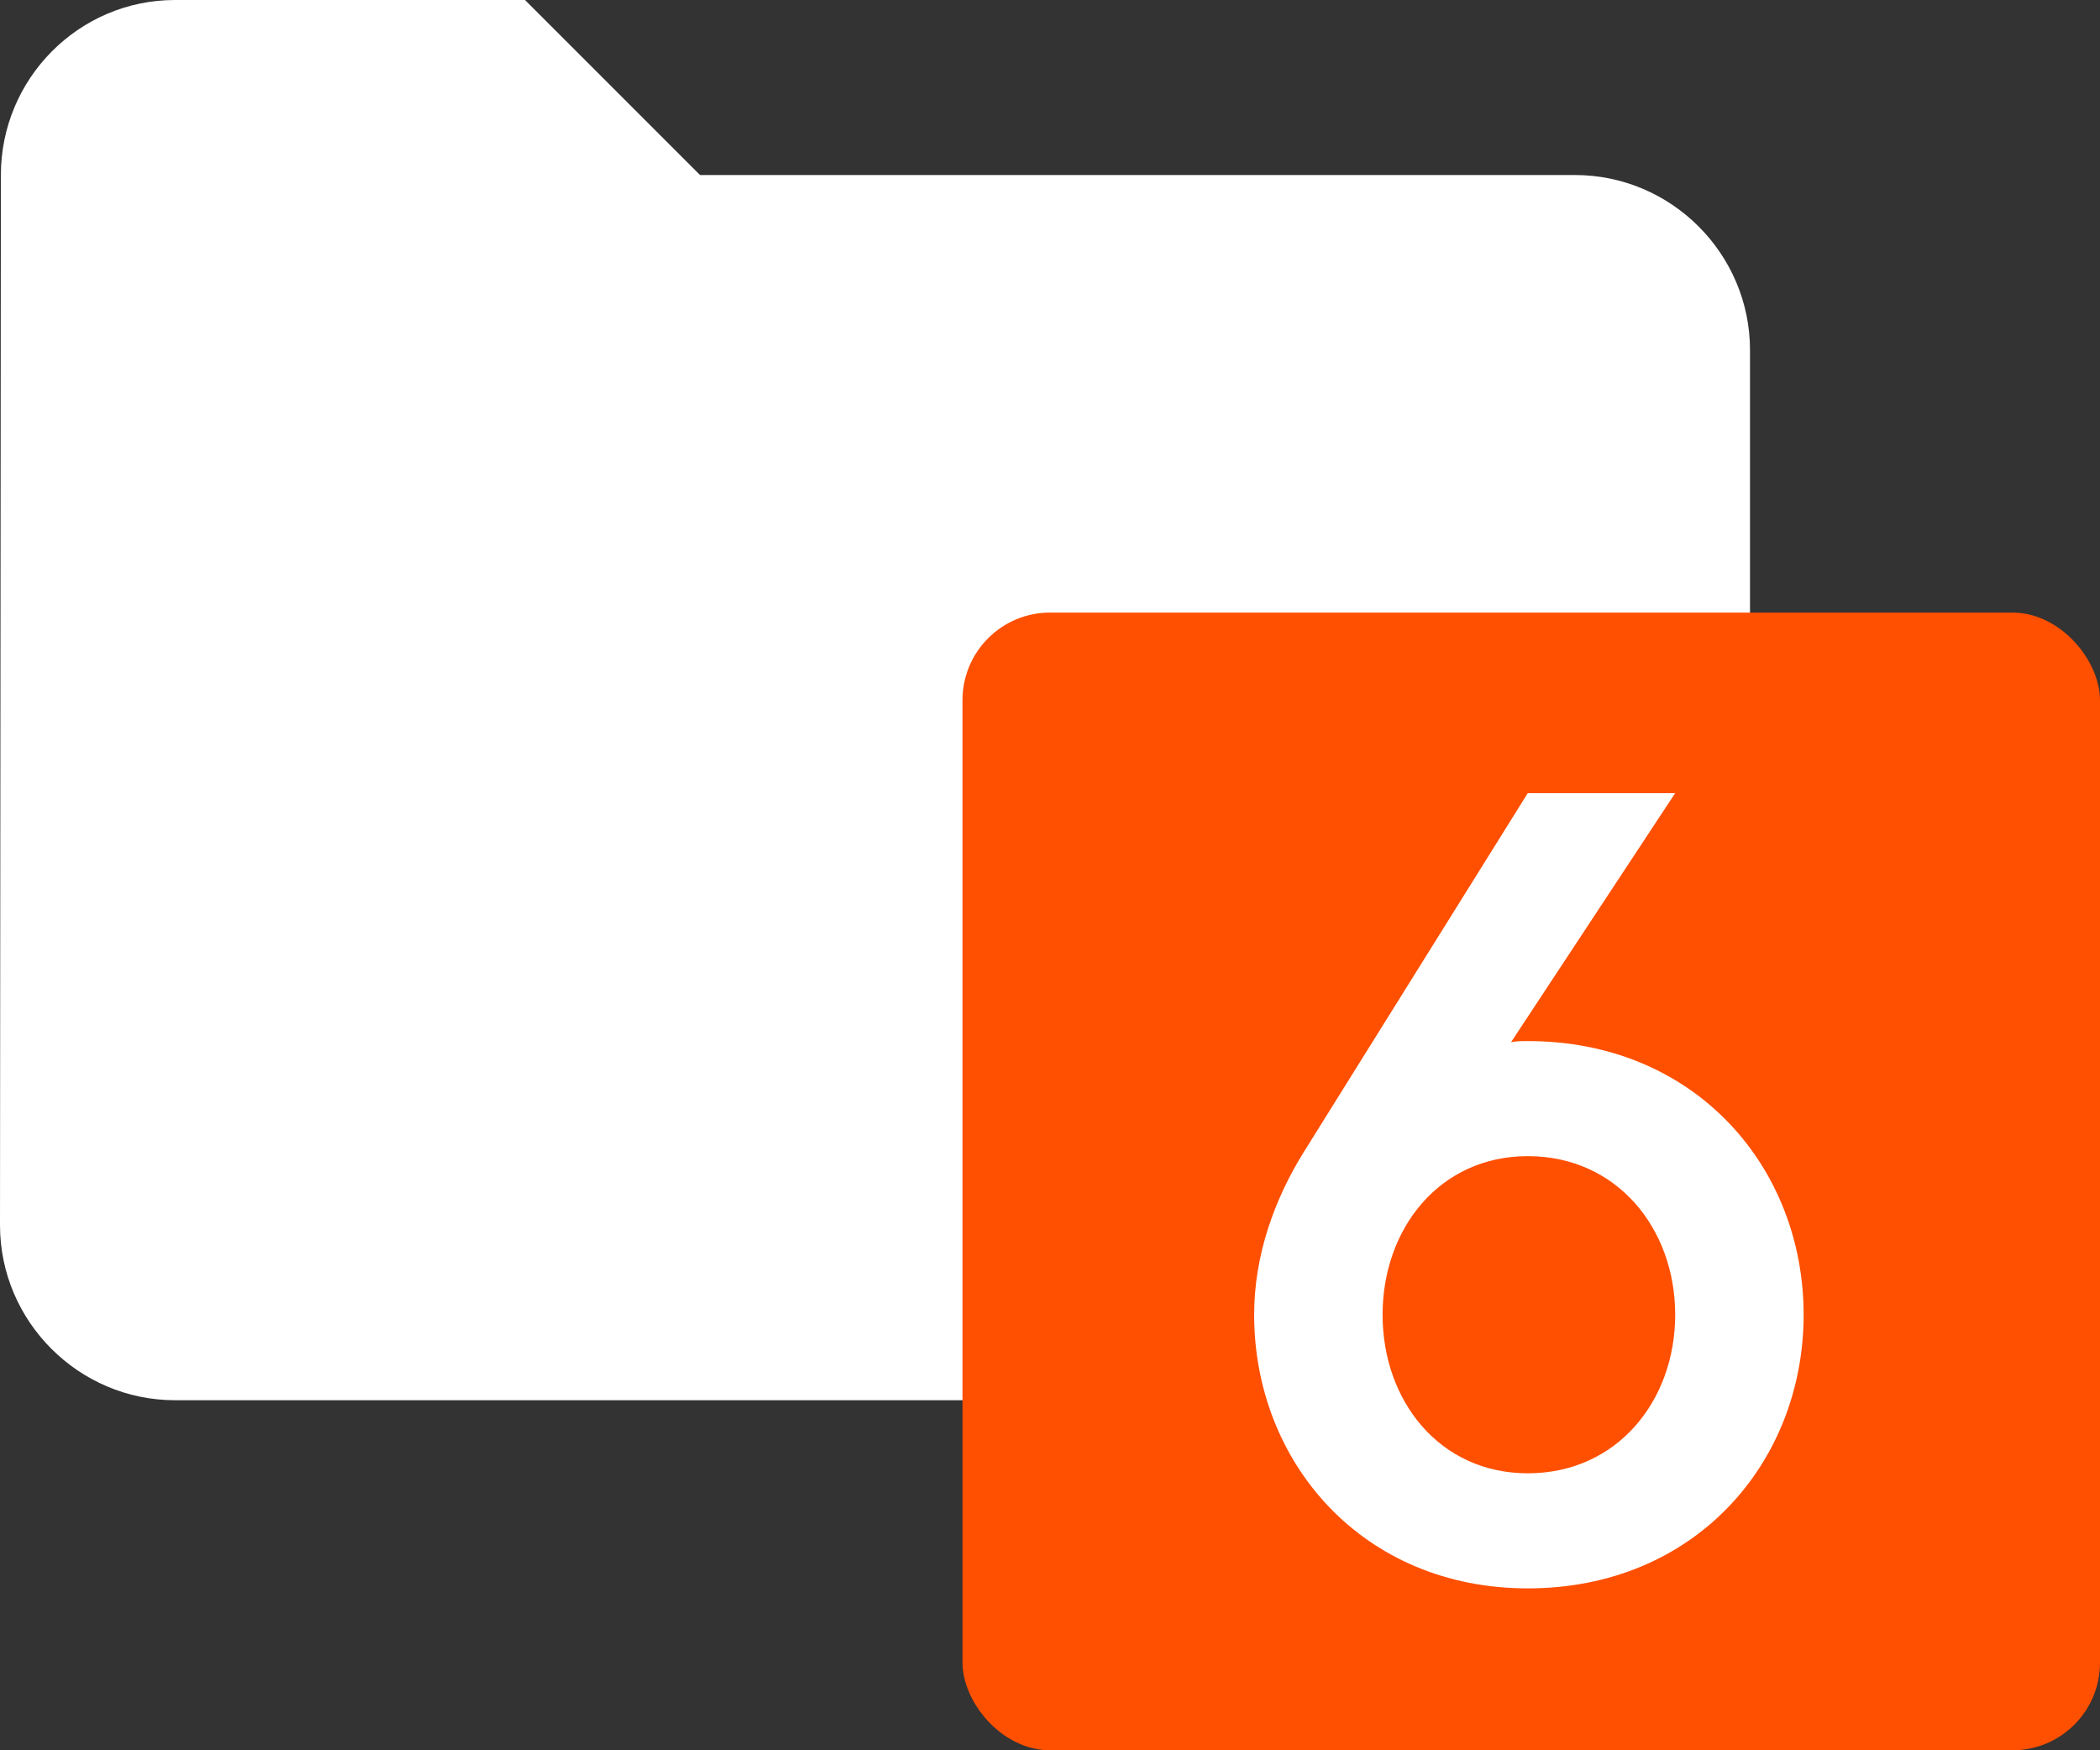 <?xml version="1.0" encoding="UTF-8" standalone="no"?>
<svg width="24px" height="20px" viewBox="0 0 24 20" version="1.1" xmlns="http://www.w3.org/2000/svg" xmlns:xlink="http://www.w3.org/1999/xlink" xmlns:sketch="http://www.bohemiancoding.com/sketch/ns">
    <rect x="0" y="0" width="24" height="20" fill="#333333" stroke="none"/>
    <!-- Generator: Sketch 3.3.3 (12072) - http://www.bohemiancoding.com/sketch -->
    <title>kansio-6</title>
    <desc>Created with Sketch.</desc>
    <defs></defs>
    <g id="Symbols" stroke="none" stroke-width="1" fill="none" fill-rule="evenodd" sketch:type="MSPage">
        <g id="/Specs/Ikonit" sketch:type="MSArtboardGroup" transform="translate(-383, -795)">
            <g id="kansio-6" sketch:type="MSLayerGroup" transform="translate(381, 791)">
                <path d="M0,0 L24,0 L24,24 L0,24 L0,0 Z" id="Shape" sketch:type="MSShapeGroup"></path>
                <path d="M4,4 C2.9,4 2.01,4.9 2.01,6 L2,18 C2,19.1 2.9,20 4,20 L20,20 C21.1,20 22,19.1 22,18 L22,8 C22,6.9 21.1,6 20,6 L10,6 L8,4 L4,4 Z" id="akansio-0" fill="#FFFFFF" sketch:type="MSShapeGroup"></path>
                <rect id="Rectangle-410" fill="#FF4F00" sketch:type="MSShapeGroup" x="13" y="11" width="13" height="13" rx="1"></rect>
                <path d="M19.46,22.15 C21.375,22.15 22.613,20.708 22.613,19.023 C22.613,17.338 21.375,15.896 19.46,15.896 C19.396,15.896 19.332,15.896 19.269,15.909 L21.145,13.063 L19.46,13.063 L16.895,17.173 C16.563,17.709 16.333,18.347 16.333,19.023 C16.333,20.708 17.571,22.15 19.46,22.15 L19.46,22.15 Z M19.46,20.835 C18.452,20.835 17.801,20.006 17.801,19.023 C17.801,18.04 18.452,17.211 19.46,17.211 C20.481,17.211 21.145,18.04 21.145,19.023 C21.145,20.006 20.481,20.835 19.46,20.835 L19.46,20.835 Z" id="6" fill="#FFFFFF" sketch:type="MSShapeGroup"></path>
            </g>
        </g>
    </g>
</svg>